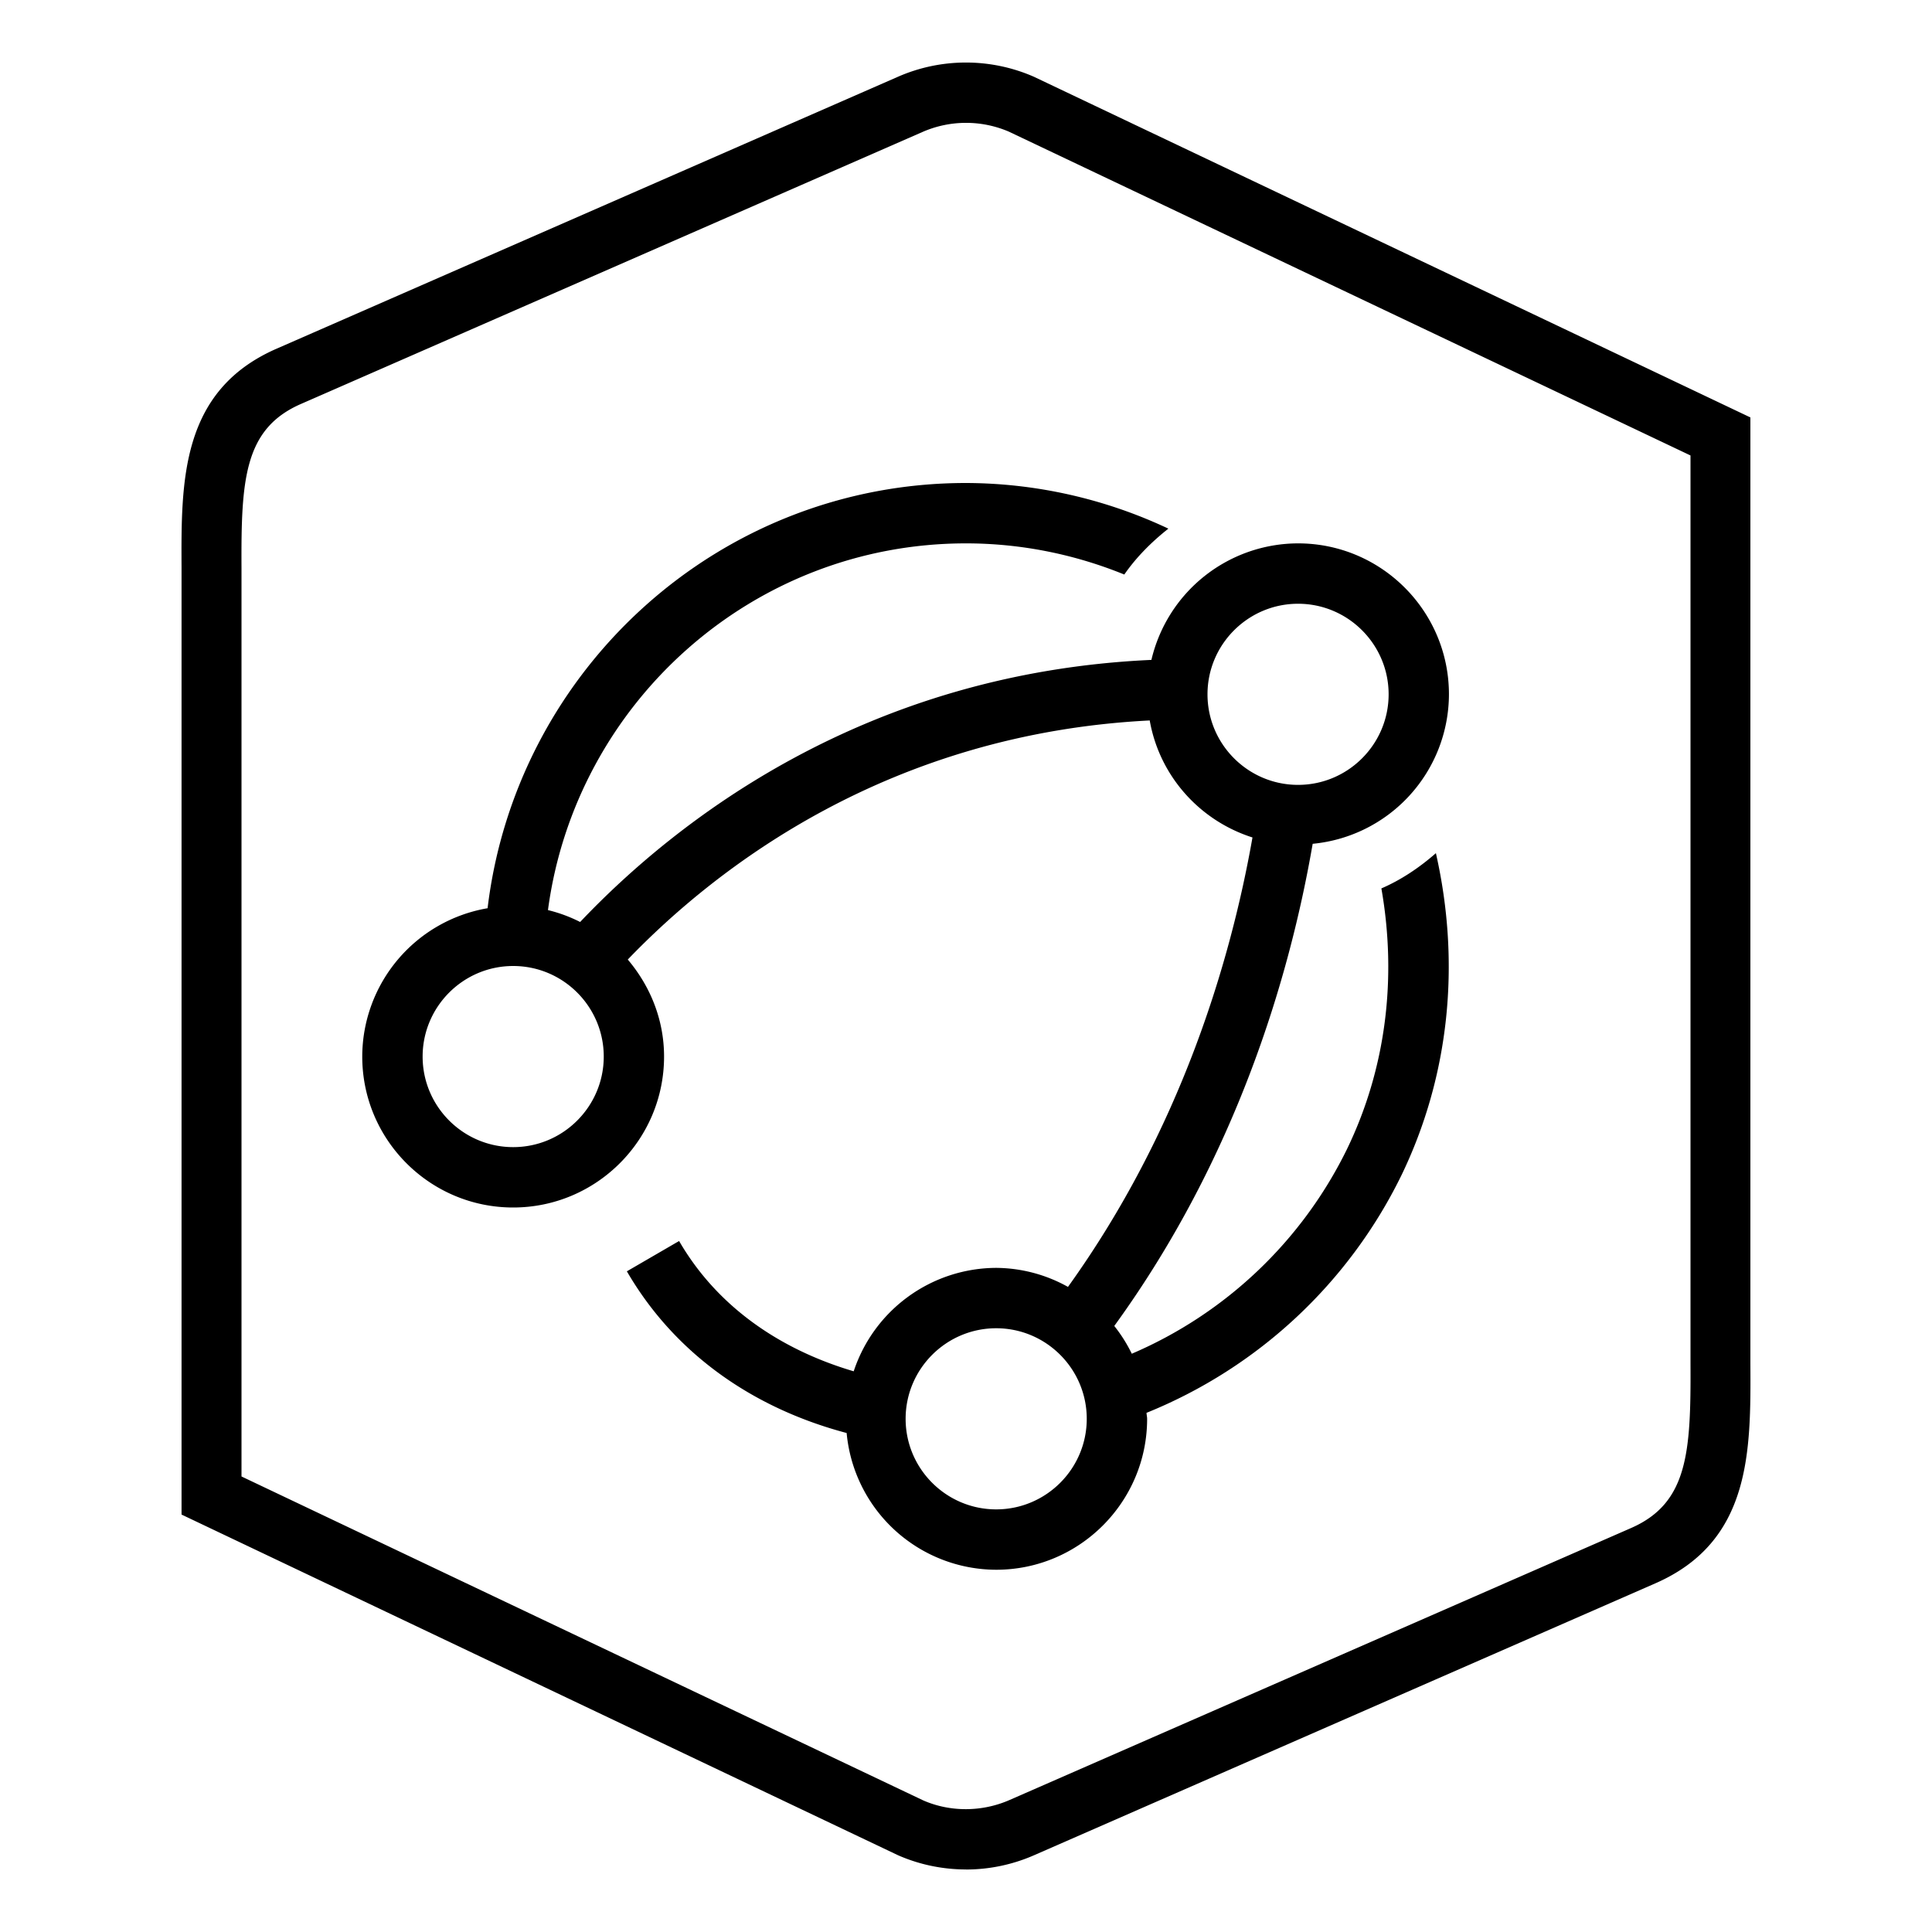 <svg xmlns="http://www.w3.org/2000/svg" id="icons" viewBox="0 0 32 32"><path d="M16 30.964c-.383 0-.767-.078-1.125-.235L3.007 25.086V9.41C3 7.966 2.991 6.471 4.58 5.776l10.294-4.505a2.807 2.807 0 0 1 2.25 0l11.868 5.643V22.59c.007 1.445.015 2.94-1.574 3.635L17.124 30.73a2.809 2.809 0 0 1-1.125.235zM4 24.455l11.291 5.365c.445.195.973.195 1.432-.007l10.295-4.505c.941-.413.989-1.257.982-2.714V7.544L16.709 2.18a1.799 1.799 0 0 0-1.432.007L4.982 6.692C4.041 7.104 3.993 7.95 4 9.406v15.05zm18.88-9.74c.262 1.491.074 2.991-.572 4.323a7.066 7.066 0 0 1-3.562 3.384 2.492 2.492 0 0 0-.29-.46c2.023-2.786 2.907-5.791 3.286-7.986a2.493 2.493 0 0 0 2.257-2.476c0-1.379-1.12-2.5-2.499-2.5a2.5 2.5 0 0 0-2.429 1.93c-4.752.214-7.875 2.668-9.462 4.341a2.464 2.464 0 0 0-.533-.197C9.532 11.652 12.456 9 16 9c.907 0 1.797.18 2.622.516.201-.29.453-.541.73-.76A7.912 7.912 0 0 0 16 8c-4.086 0-7.449 3.083-7.924 7.043A2.498 2.498 0 0 0 6 17.5C6 18.879 7.12 20 8.499 20s2.5-1.121 2.5-2.5c0-.615-.232-1.171-.601-1.607 1.483-1.543 4.338-3.743 8.645-3.96.162.92.827 1.659 1.702 1.938-.364 2.063-1.195 4.855-3.056 7.444A2.469 2.469 0 0 0 16.5 21a2.495 2.495 0 0 0-2.36 1.713c-1.253-.37-2.276-1.095-2.892-2.158l-.865.502c.779 1.343 2.062 2.26 3.64 2.678A2.494 2.494 0 0 0 16.5 26c1.378 0 2.5-1.121 2.5-2.5 0-.034-.009-.065-.01-.099a8.064 8.064 0 0 0 4.218-3.926c.798-1.647.99-3.512.575-5.344-.27.236-.57.44-.903.584zM8.5 19c-.827 0-1.5-.673-1.5-1.5S7.673 16 8.5 16s1.5.673 1.5 1.5S9.327 19 8.5 19zM20 11.5c0-.827.673-1.5 1.5-1.5s1.5.673 1.5 1.5-.673 1.5-1.5 1.5-1.5-.673-1.5-1.5zM16.5 25c-.827 0-1.5-.673-1.5-1.5s.673-1.5 1.5-1.5 1.5.673 1.5 1.5-.673 1.5-1.5 1.5z"/></svg>